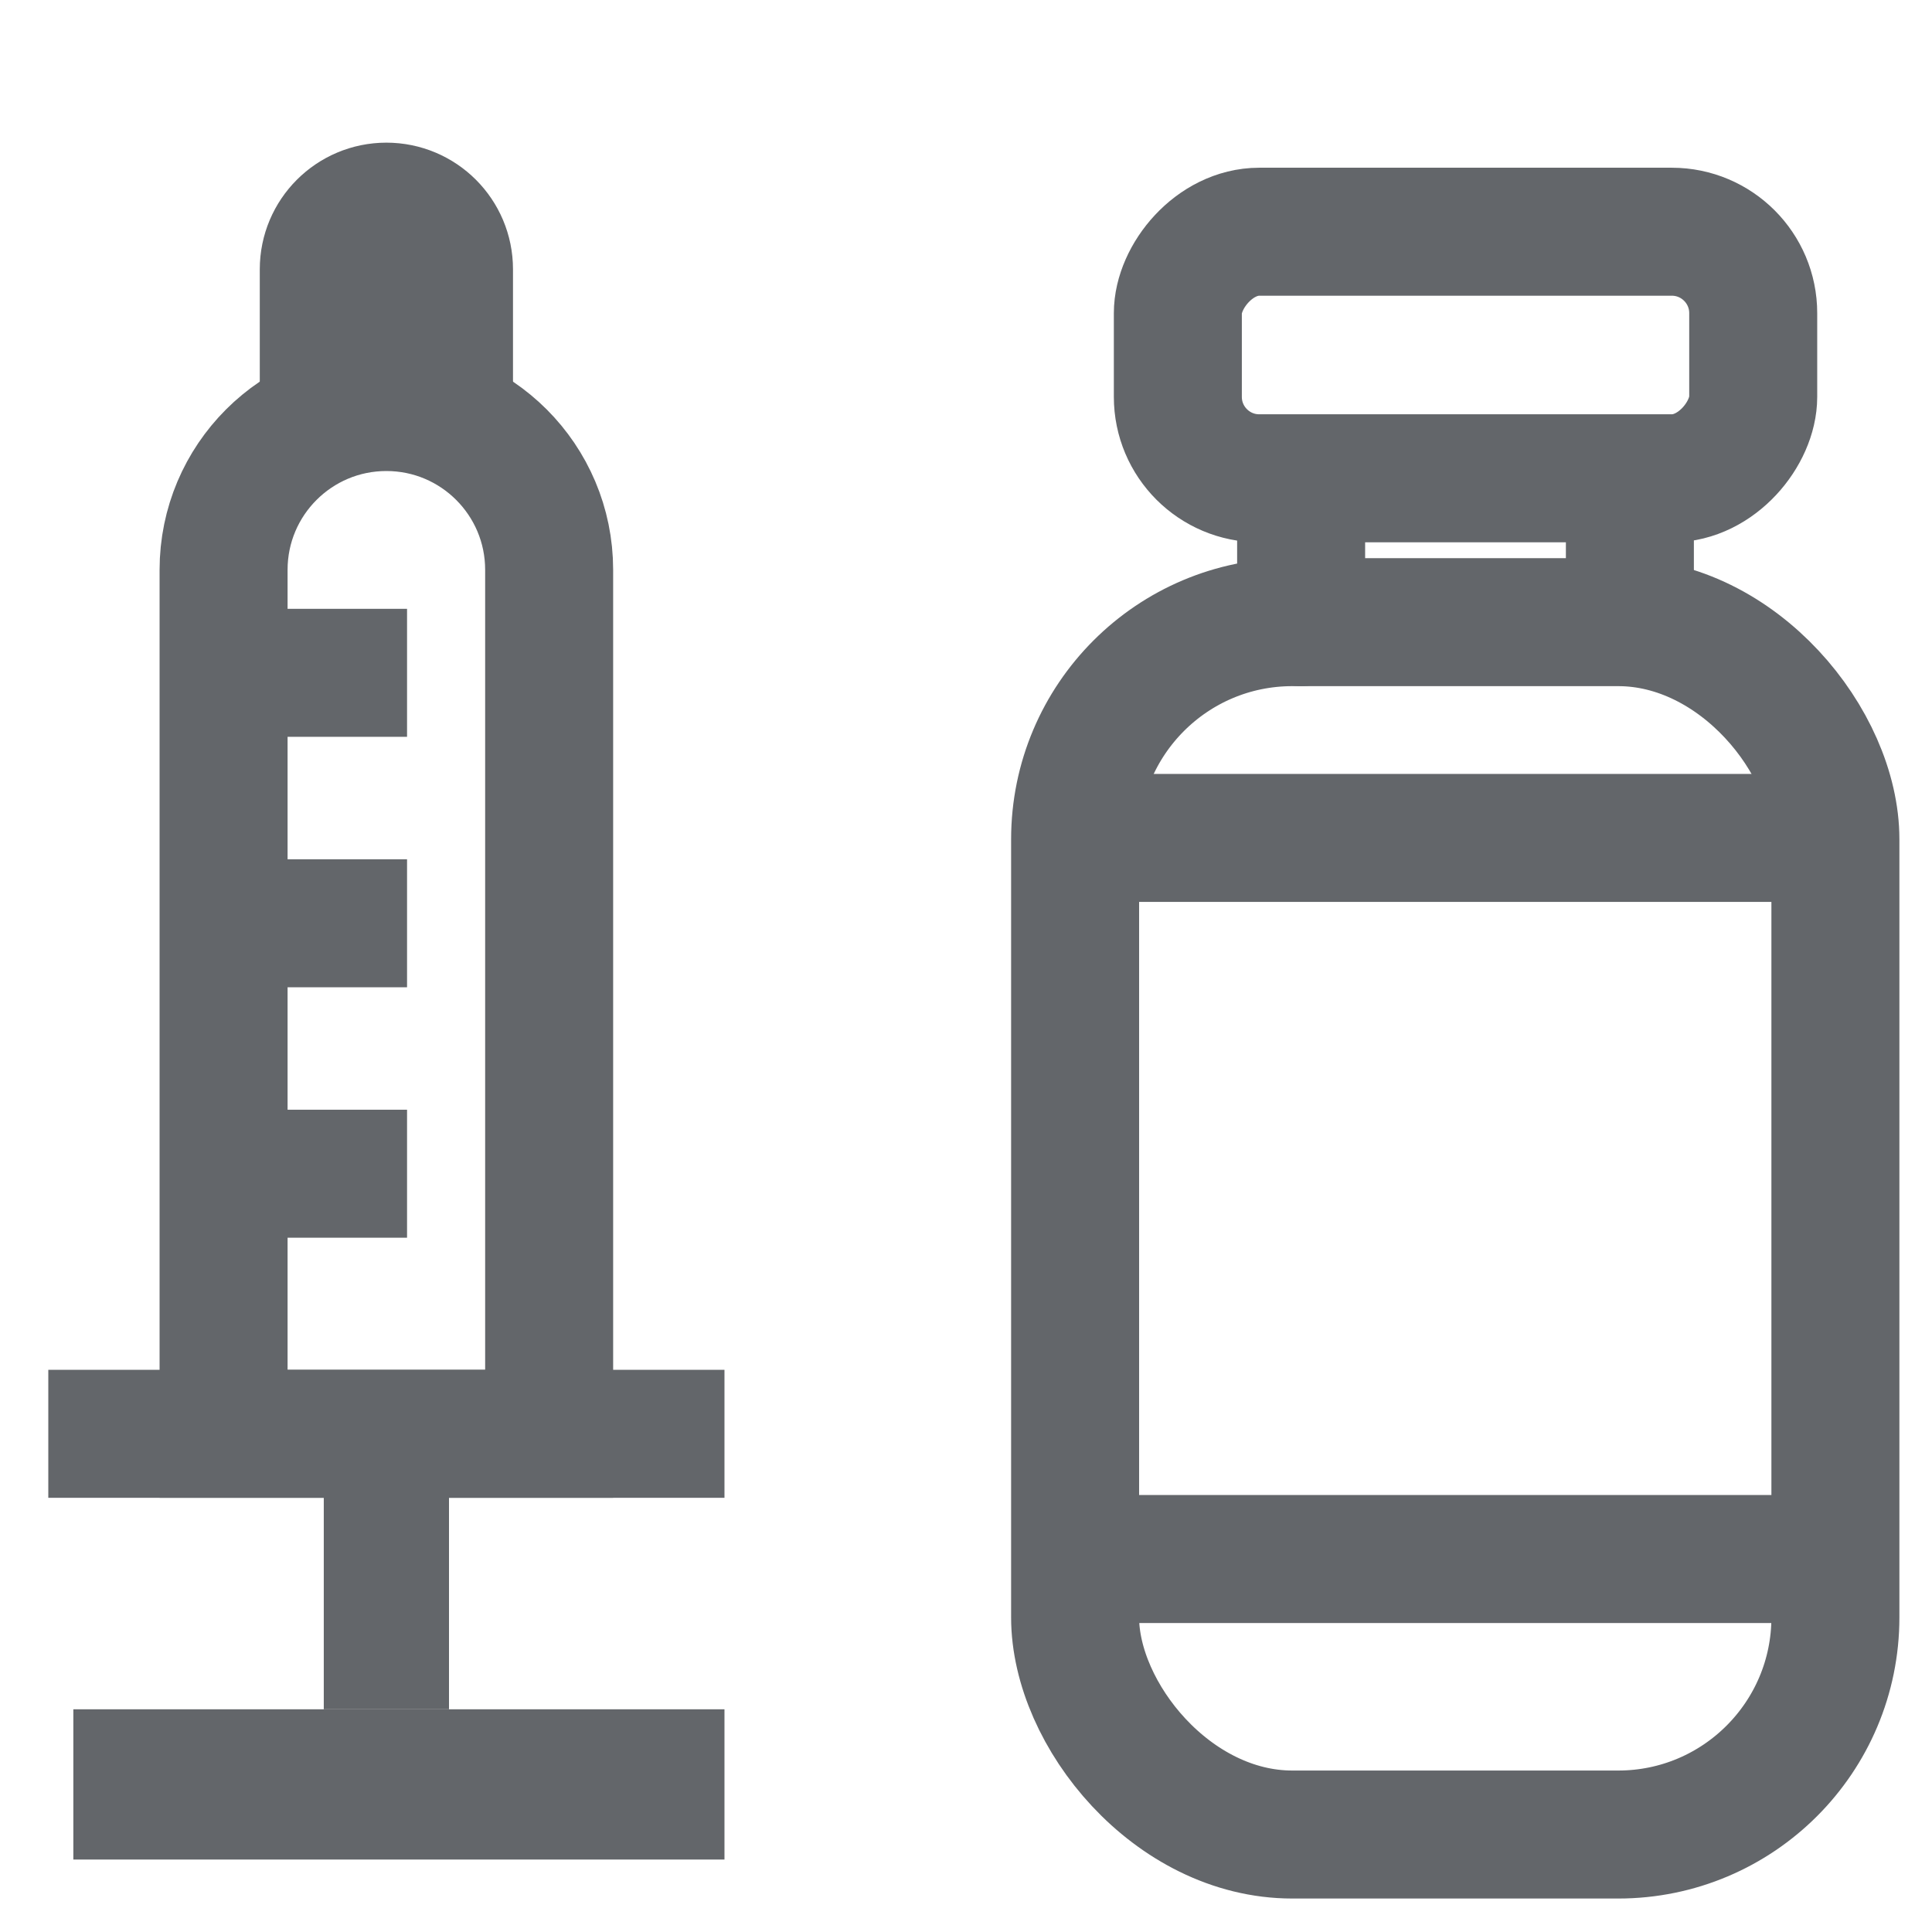 <svg width="80" height="80" viewBox="0 0 80 80" fill="none" xmlns="http://www.w3.org/2000/svg">
<rect x="44.518" y="25.762" width="31.482" height="50.202" rx="8.993" stroke="#63666A" stroke-width="5.3" stroke-linejoin="round"/>
<rect width="23.825" height="10.21" rx="3.372" transform="matrix(1 0 0 -1 48.772 19.805)" stroke="#63666A" stroke-width="5.3" stroke-linejoin="round"/>
<path d="M45.368 34.696H74.723" stroke="#63666A" stroke-width="5.3" stroke-linecap="round"/>
<path d="M45.368 64.556H74.723" stroke="#63666A" stroke-width="5.3" stroke-linecap="round"/>
<path d="M67.49 20.231V25.762" stroke="#63666A" stroke-width="5.3" stroke-linecap="round"/>
<path d="M53.877 20.231V25.762" stroke="#63666A" stroke-width="5.3" stroke-linecap="round"/>
<rect x="29.999" y="77" width="26.962" height="6.222" transform="rotate(180 29.999 77)" fill="#63666A"/>
<path d="M22.739 23.595C22.739 19.872 19.721 16.854 15.999 16.854V16.854C12.276 16.854 9.258 19.872 9.258 23.595L9.258 59.371L22.739 59.371L22.739 23.595Z" stroke="#63666A" stroke-width="5.3"/>
<rect x="18.592" y="70.778" width="5.185" height="11.407" transform="rotate(180 18.592 70.778)" fill="#63666A"/>
<path d="M2 59.371L29.999 59.371" stroke="#63666A" stroke-width="5.3"/>
<path d="M8.558 48.601L16.855 48.601" stroke="#63666A" stroke-width="5.3"/>
<path d="M8.558 38.231L16.855 38.231" stroke="#63666A" stroke-width="5.3"/>
<path d="M8.558 27.86L16.855 27.86" stroke="#63666A" stroke-width="5.3"/>
<path d="M18.592 17.89L18.592 11.15C18.592 9.718 17.431 8.557 15.999 8.557V8.557C14.568 8.557 13.407 9.718 13.407 11.15L13.407 17.89" stroke="#63666A" stroke-width="5.3" stroke-linejoin="round"/>
</svg>
